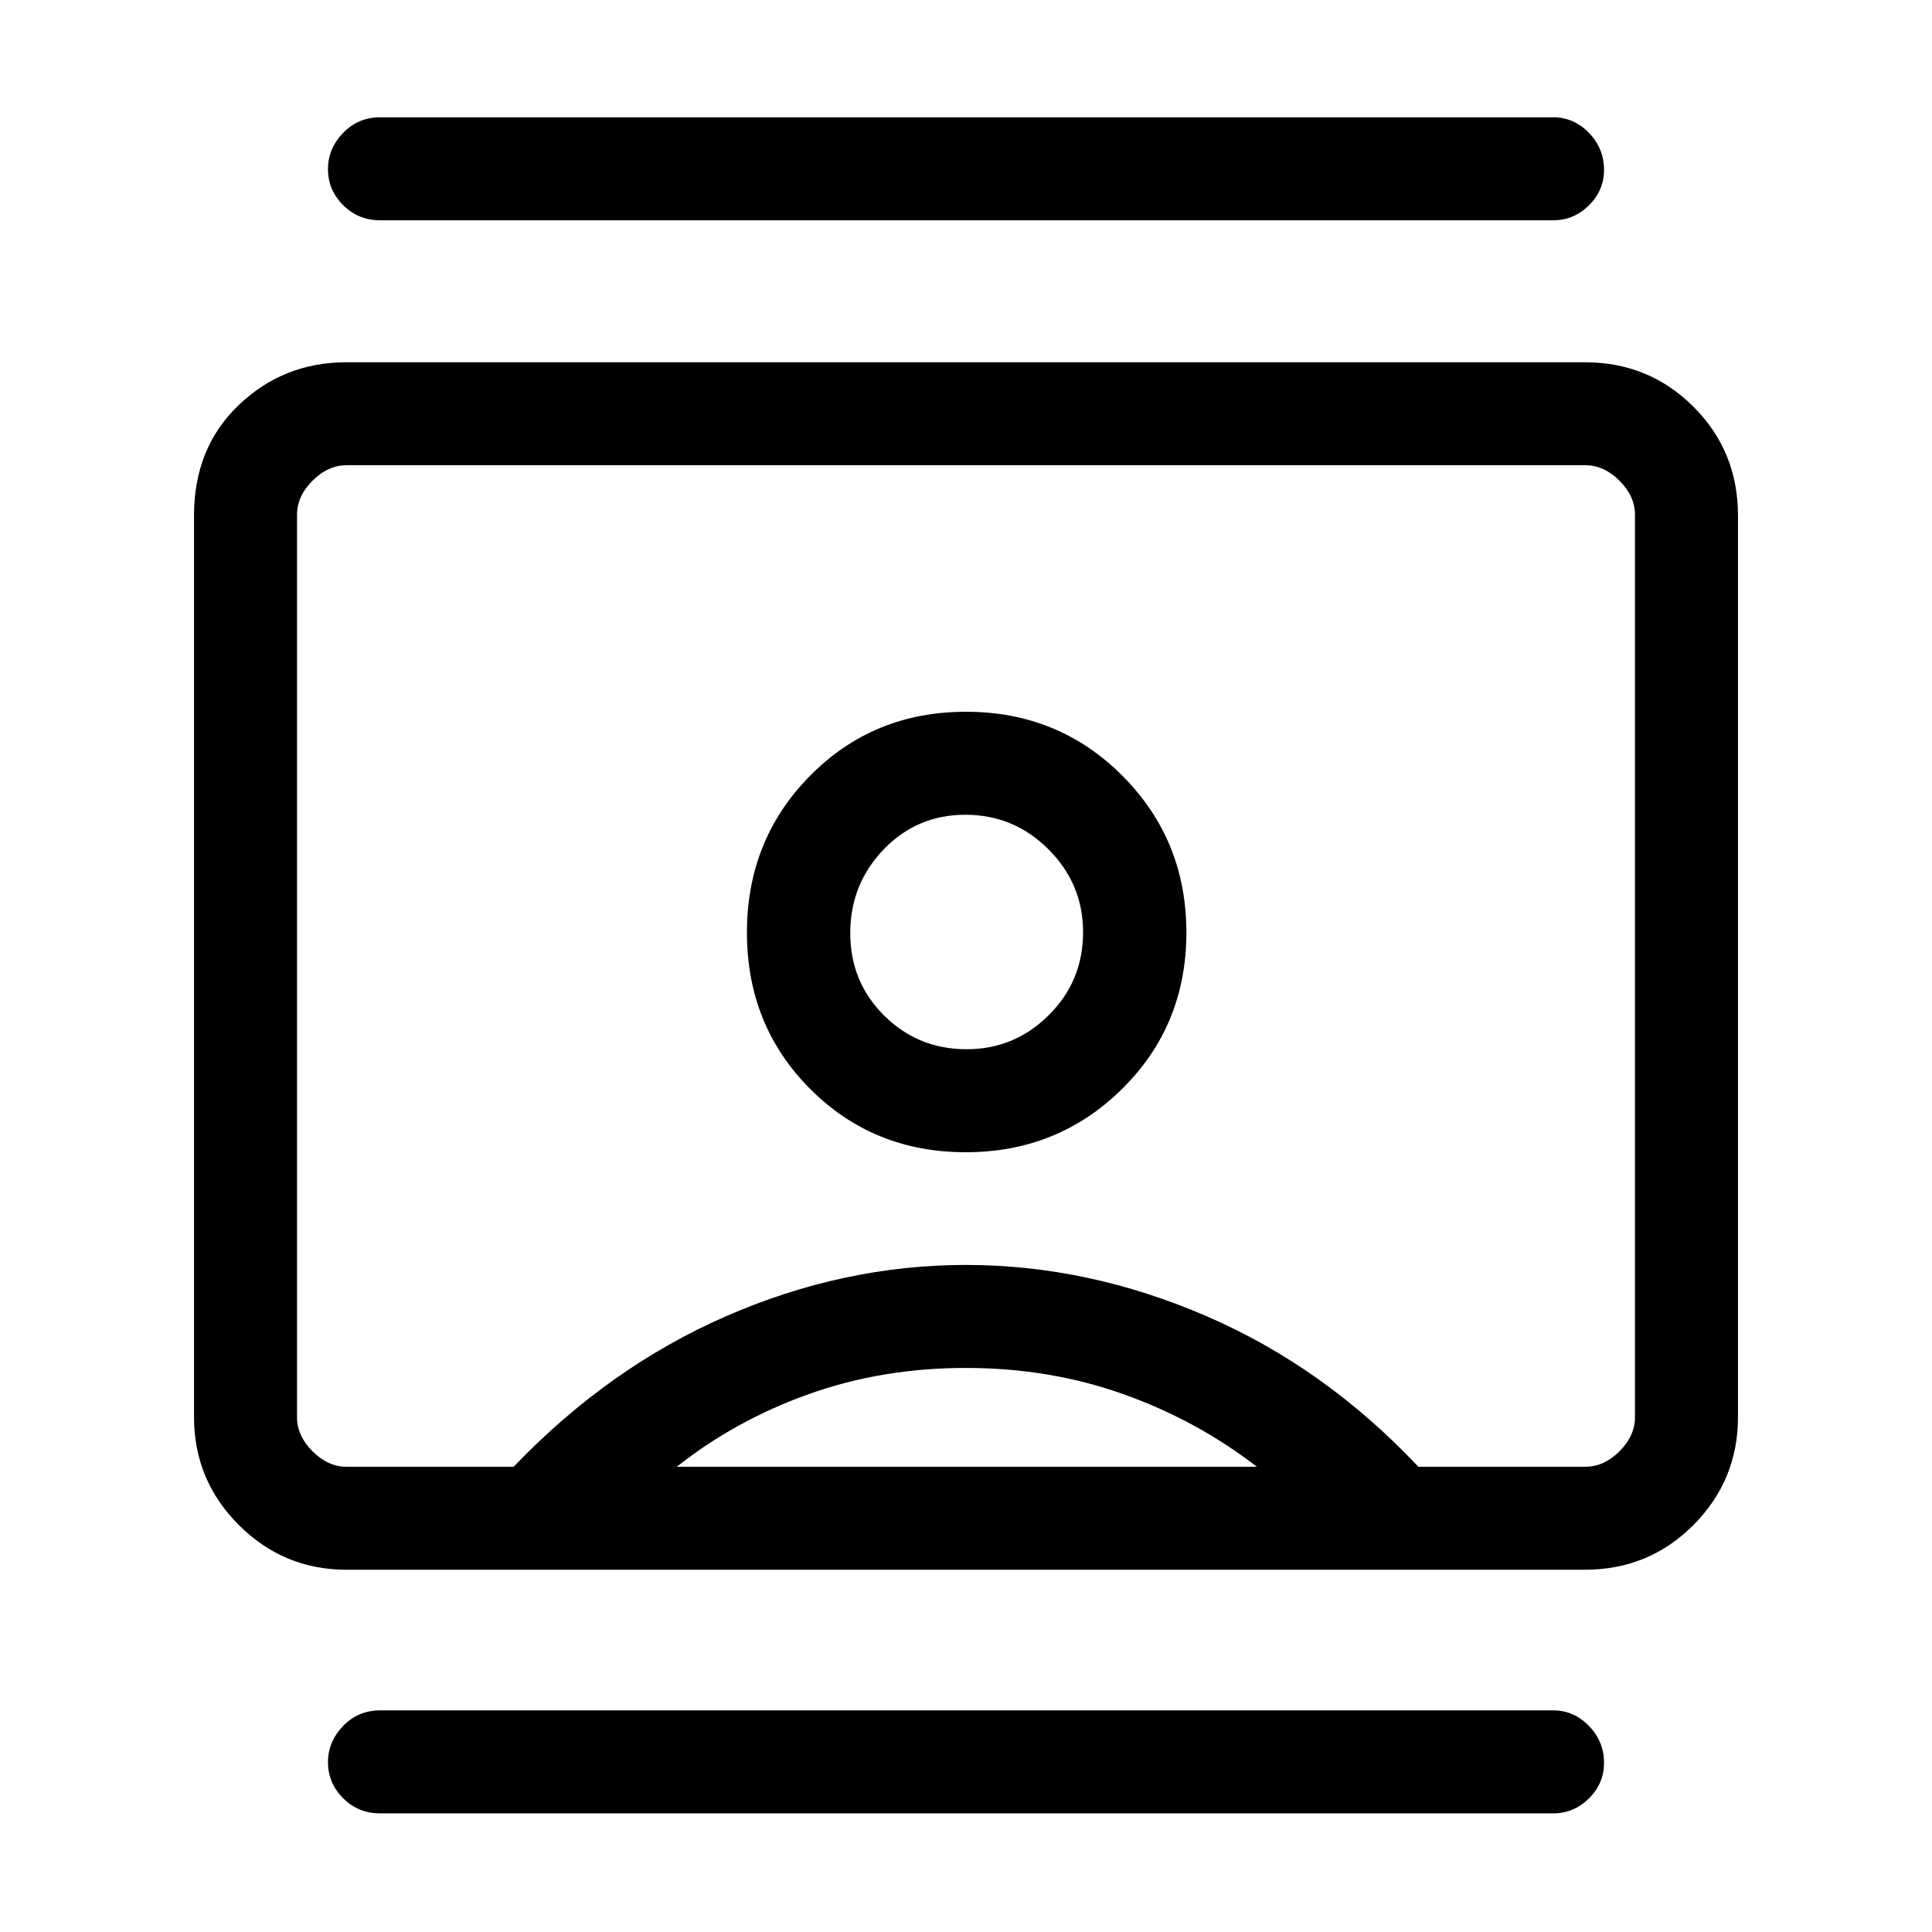 <svg xmlns="http://www.w3.org/2000/svg" height="40" viewBox="0 -960 960 960" width="40"><path d="M188.9-58.95q-10.9 0-18.41-7.54-7.52-7.53-7.52-17.83 0-10.3 7.52-18.05 7.51-7.76 18.41-7.76h582.87q10.25 0 17.75 7.73 7.51 7.74 7.51 18.32 0 10.3-7.51 17.72-7.5 7.41-17.75 7.41H188.9Zm0-791.59q-10.9 0-18.41-7.54-7.52-7.53-7.52-17.83 0-10.29 7.52-18.05 7.51-7.76 18.41-7.76h582.87q10.25 0 17.75 7.73 7.51 7.74 7.51 18.32 0 10.3-7.51 17.72-7.5 7.41-17.75 7.41H188.9Zm290.93 463.08q45.92 0 77.8-31.53 31.88-31.53 31.88-77.66 0-45.92-31.72-77.8-31.73-31.88-77.79-31.88-46.09 0-77.47 31.79-31.38 31.78-31.38 77.93 0 46.17 31.38 77.66 31.38 31.49 77.3 31.49ZM172.2-180q-31.3 0-53.54-22.25-22.25-22.24-22.25-53.54v-448.08q0-33.66 22.25-54.9Q140.9-780 172.2-780h615.26q31.91 0 54.02 22.11 22.11 22.11 22.11 54.02v448.08q0 31.3-22.11 53.54Q819.37-180 787.46-180H172.2Zm83.03-51.18q47.28-49.38 105.62-74.83 58.33-25.45 119.07-25.45 60.75 0 119.57 25.45 58.82 25.45 105.28 74.83h83.03q9.23 0 16.92-7.69 7.69-7.69 7.69-16.92v-448.42q0-9.23-7.69-16.92-7.69-7.69-16.92-7.69H172.2q-9.23 0-16.92 7.69-7.69 7.69-7.69 16.92v448.42q0 9.23 7.69 16.92 7.69 7.69 16.92 7.69h83.03Zm81.08 0h288.2q-29.82-23.08-66.38-36.09-36.57-13.01-78.21-13.01-41.64 0-78.06 13.01-36.41 13.01-65.55 36.09ZM480.3-438.64q-24.09 0-40.95-16.71-16.86-16.71-16.86-40.99t16.56-41.55q16.56-17.26 40.65-17.26t41.29 17.19q17.19 17.19 17.19 41.17 0 24.28-17.05 41.21-17.04 16.94-40.83 16.94ZM480-480Z"/></svg>